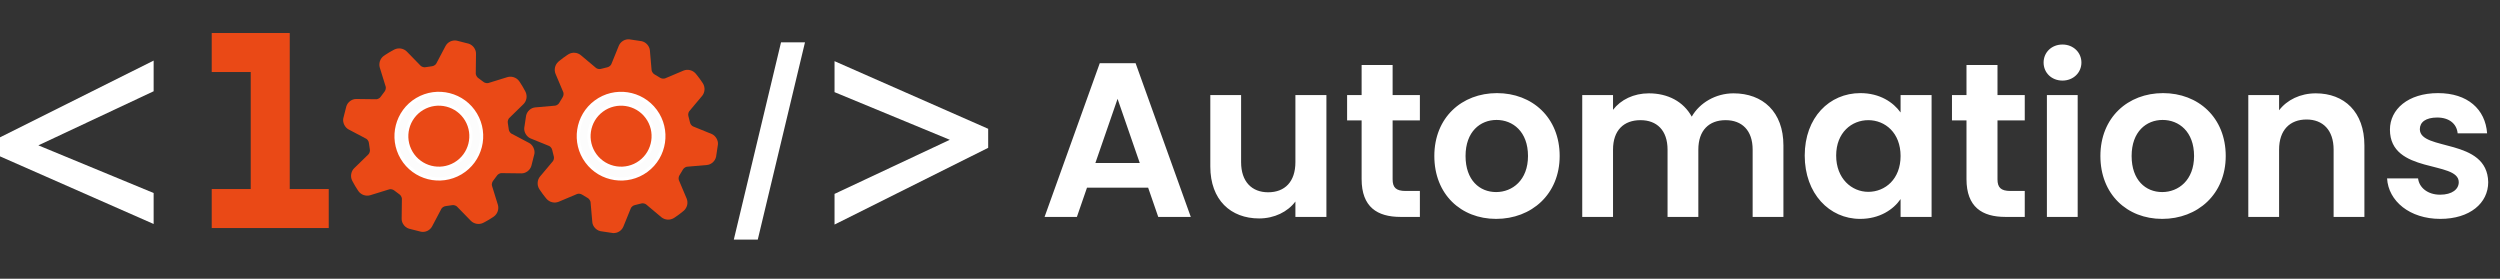 <svg width="296" height="33" viewBox="0 0 296 33" fill="none" xmlns="http://www.w3.org/2000/svg">
<rect x="0" y="0" width="296" height="33" fill="#333333" stroke="none"/>
<path d="M18.191 26.52L0 18.513V16.26L18.191 7.174V10.805L4.543 17.21L18.191 22.851V26.52Z" fill="white"/>
<path d="M98.809 7.242L117 15.249L117 17.502L98.809 26.588L98.809 22.957L112.457 16.552L98.809 10.91L98.809 7.242Z" fill="white"/>
<path d="M66.693 10.915C66.756 11.062 66.727 11.347 66.622 11.501L66.204 12.195C66.13 12.337 65.894 12.495 65.734 12.509L63.369 12.716C62.861 12.76 62.399 13.17 62.29 13.694L62.069 15.161C62.025 15.647 62.361 16.201 62.816 16.388L65.016 17.282C65.154 17.337 65.337 17.54 65.379 17.747L65.574 18.531C65.622 18.684 65.566 18.964 65.463 19.087L63.935 20.906C63.611 21.291 63.565 21.907 63.826 22.338C63.826 22.338 63.986 22.602 64.26 22.973C64.534 23.344 64.739 23.575 64.74 23.576C64.915 23.762 65.142 23.892 65.391 23.949C65.641 24.005 65.902 23.985 66.14 23.892L68.329 22.969C68.476 22.907 68.76 22.935 68.914 23.04L69.608 23.458C69.739 23.526 69.91 23.779 69.922 23.928L70.129 26.293C70.147 26.502 70.227 26.707 70.361 26.889C70.543 27.135 70.805 27.31 71.106 27.373L72.573 27.593C72.829 27.61 73.085 27.548 73.305 27.414C73.524 27.281 73.697 27.083 73.8 26.847L74.694 24.647C74.754 24.499 74.975 24.319 75.159 24.284L75.944 24.088C76.096 24.041 76.376 24.096 76.499 24.2L78.318 25.727C78.519 25.886 78.762 25.982 79.017 26.001C79.272 26.021 79.528 25.963 79.75 25.837C79.75 25.837 80.014 25.677 80.385 25.403C80.756 25.129 80.987 24.923 80.988 24.923C81.174 24.747 81.304 24.52 81.361 24.271C81.418 24.021 81.398 23.76 81.305 23.522L80.381 21.335C80.318 21.187 80.347 20.902 80.452 20.749L80.87 20.055C80.944 19.913 81.181 19.755 81.34 19.74L83.706 19.534C84.213 19.489 84.675 19.079 84.785 18.556L85.005 17.089C85.049 16.601 84.713 16.047 84.259 15.862L82.059 14.968C81.921 14.912 81.736 14.709 81.696 14.503L81.5 13.718C81.452 13.566 81.508 13.286 81.612 13.164L83.139 11.344C83.298 11.143 83.394 10.9 83.413 10.645C83.432 10.389 83.375 10.134 83.248 9.912C83.246 9.911 83.087 9.647 82.812 9.275C82.539 8.904 82.333 8.674 82.332 8.673C82.157 8.486 81.93 8.357 81.681 8.3C81.431 8.243 81.17 8.263 80.932 8.356L78.746 9.28C78.598 9.342 78.313 9.313 78.159 9.208L77.465 8.791C77.334 8.722 77.164 8.468 77.151 8.32L76.945 5.955C76.902 5.466 76.491 4.985 75.968 4.876L74.501 4.656C74.244 4.639 73.989 4.701 73.769 4.835C73.549 4.968 73.376 5.166 73.274 5.402L72.38 7.602C72.32 7.75 72.098 7.93 71.915 7.965L71.13 8.161C70.978 8.208 70.698 8.153 70.575 8.049L68.756 6.522C68.555 6.362 68.312 6.267 68.056 6.248C67.801 6.228 67.546 6.286 67.324 6.412C67.325 6.414 67.06 6.574 66.689 6.848C66.318 7.122 66.088 7.327 66.087 7.328C65.9 7.503 65.77 7.73 65.714 7.98C65.657 8.229 65.677 8.49 65.769 8.728L66.693 10.915Z" fill="#EA4916"/>
<path d="M69.461 19.134C71.121 21.382 74.299 21.86 76.547 20.201C78.795 18.541 79.274 15.363 77.614 13.115C75.954 10.866 72.776 10.388 70.528 12.048C68.28 13.707 67.801 16.886 69.461 19.134ZM76.596 13.866C77.841 15.552 77.481 17.938 75.795 19.183C74.109 20.427 71.724 20.068 70.479 18.382C69.234 16.696 69.593 14.31 71.279 13.066C72.966 11.821 75.351 12.18 76.596 13.866Z" fill="#FCFCFC" stroke="white" stroke-width="0.379"/>
<path d="M45.666 10.259C45.714 10.412 45.657 10.693 45.537 10.835L45.052 11.485C44.964 11.618 44.713 11.752 44.553 11.75L42.178 11.72C41.669 11.715 41.169 12.076 41.008 12.587L40.643 14.024C40.55 14.504 40.83 15.088 41.263 15.32L43.363 16.428C43.495 16.497 43.658 16.717 43.678 16.927L43.795 17.727C43.827 17.883 43.744 18.157 43.629 18.268L41.928 19.926C41.567 20.278 41.46 20.885 41.677 21.34C41.677 21.34 41.81 21.619 42.046 22.016C42.281 22.412 42.463 22.662 42.463 22.663C42.619 22.866 42.832 23.018 43.075 23.099C43.317 23.18 43.579 23.186 43.825 23.117L46.095 22.416C46.247 22.369 46.527 22.425 46.67 22.545L47.319 23.03C47.442 23.11 47.587 23.38 47.585 23.529L47.555 25.903C47.552 26.112 47.611 26.325 47.727 26.519C47.883 26.782 48.127 26.982 48.42 27.075L49.858 27.439C50.111 27.482 50.372 27.445 50.604 27.334C50.836 27.223 51.028 27.043 51.153 26.819L52.261 24.719C52.336 24.577 52.574 24.421 52.76 24.404L53.561 24.287C53.717 24.255 53.99 24.338 54.102 24.453L55.76 26.154C55.944 26.332 56.177 26.451 56.429 26.496C56.681 26.541 56.94 26.509 57.174 26.405C57.174 26.405 57.453 26.272 57.85 26.037C58.246 25.801 58.496 25.619 58.497 25.619C58.7 25.463 58.852 25.25 58.933 25.007C59.014 24.765 59.021 24.503 58.952 24.257L58.249 21.989C58.202 21.835 58.259 21.555 58.379 21.413L58.863 20.763C58.951 20.63 59.203 20.495 59.363 20.497L61.737 20.527C62.246 20.533 62.747 20.171 62.908 19.661L63.273 18.223C63.365 17.742 63.086 17.157 62.652 16.928L60.552 15.82C60.421 15.75 60.256 15.531 60.237 15.321L60.12 14.521C60.088 14.364 60.172 14.092 60.287 13.98L61.987 12.321C62.166 12.138 62.285 11.905 62.329 11.653C62.374 11.401 62.342 11.141 62.238 10.907C62.237 10.906 62.104 10.627 61.868 10.231C61.633 9.834 61.451 9.584 61.45 9.583C61.295 9.38 61.082 9.229 60.839 9.148C60.596 9.066 60.335 9.06 60.088 9.128L57.821 9.83C57.668 9.878 57.387 9.821 57.245 9.701L56.596 9.216C56.472 9.135 56.328 8.866 56.33 8.717L56.36 6.344C56.365 5.853 56.004 5.333 55.495 5.172L54.057 4.807C53.803 4.765 53.543 4.802 53.311 4.913C53.079 5.024 52.887 5.204 52.762 5.428L51.654 7.528C51.579 7.669 51.341 7.826 51.155 7.843L50.354 7.96C50.198 7.992 49.925 7.909 49.813 7.794L48.155 6.093C47.971 5.915 47.738 5.795 47.486 5.751C47.234 5.706 46.975 5.738 46.741 5.842C46.742 5.843 46.463 5.976 46.066 6.212C45.67 6.448 45.42 6.629 45.419 6.63C45.216 6.785 45.064 6.998 44.983 7.241C44.902 7.484 44.895 7.745 44.964 7.992L45.666 10.259Z" fill="#EA4916"/>
<path d="M47.602 18.712C49.03 21.114 52.145 21.907 54.547 20.479C56.949 19.05 57.742 15.936 56.313 13.534C54.886 11.132 51.771 10.339 49.369 11.767C46.967 13.195 46.174 16.31 47.602 18.712ZM55.226 14.18C56.297 15.982 55.702 18.32 53.901 19.391C52.099 20.462 49.761 19.867 48.69 18.066C47.619 16.264 48.214 13.926 50.015 12.855C51.817 11.784 54.155 12.379 55.226 14.18Z" fill="#FCFCFC" stroke="white" stroke-width="0.379"/>
<path d="M34.304 22.382V3.909H25.068V8.527H29.686V22.382H25.068V27H38.922V22.382H34.304Z" fill="#EA4916"/>
<path d="M95.311 5.01L89.72 28.369H86.883L92.474 5.01H95.311Z" fill="white"/>
<path d="M137.136 25.682H140.989L134.455 7.484H130.211L123.677 25.682H127.504L128.701 22.219H135.939L137.136 25.682ZM134.949 19.303H129.691L132.32 11.702L134.949 19.303ZM157.047 11.259H153.376V19.199C153.376 21.516 152.126 22.766 150.148 22.766C148.222 22.766 146.946 21.516 146.946 19.199V11.259H143.301V19.72C143.301 23.677 145.722 25.864 149.081 25.864C150.877 25.864 152.465 25.083 153.376 23.859V25.682H157.047V11.259ZM161.216 21.204C161.216 24.51 163.064 25.682 165.823 25.682H168.114V22.61H166.422C165.277 22.61 164.886 22.193 164.886 21.23V14.253H168.114V11.259H164.886V7.693H161.216V11.259H159.497V14.253H161.216V21.204ZM184.664 18.47C184.664 13.915 181.409 11.025 177.244 11.025C173.079 11.025 169.825 13.915 169.825 18.47C169.825 23 172.975 25.916 177.14 25.916C181.331 25.916 184.664 23 184.664 18.47ZM173.521 18.47C173.521 15.581 175.266 14.201 177.192 14.201C179.118 14.201 180.915 15.581 180.915 18.47C180.915 21.334 179.066 22.74 177.14 22.74C175.187 22.74 173.521 21.334 173.521 18.47ZM207.513 25.682H211.157V17.221C211.157 13.238 208.71 11.051 205.248 11.051C203.139 11.051 201.239 12.17 200.302 13.81C199.312 12.014 197.464 11.051 195.225 11.051C193.429 11.051 191.893 11.806 190.982 13.004V11.259H187.337V25.682H190.982V17.715C190.982 15.425 192.257 14.227 194.236 14.227C196.162 14.227 197.438 15.425 197.438 17.715V25.682H201.083V17.715C201.083 15.425 202.358 14.227 204.311 14.227C206.237 14.227 207.513 15.425 207.513 17.715V25.682ZM213.679 18.418C213.679 22.922 216.595 25.916 220.239 25.916C222.53 25.916 224.17 24.823 225.029 23.573V25.682H228.7V11.259H225.029V13.316C224.17 12.118 222.582 11.025 220.265 11.025C216.595 11.025 213.679 13.915 213.679 18.418ZM225.029 18.47C225.029 21.204 223.207 22.714 221.202 22.714C219.25 22.714 217.402 21.152 217.402 18.418C217.402 15.685 219.25 14.227 221.202 14.227C223.207 14.227 225.029 15.737 225.029 18.47ZM232.832 21.204C232.832 24.51 234.681 25.682 237.44 25.682H239.731V22.61H238.039C236.894 22.61 236.503 22.193 236.503 21.23V14.253H239.731V11.259H236.503V7.693H232.832V11.259H231.114V14.253H232.832V21.204ZM242.353 25.682H245.997V11.259H242.353V25.682ZM244.201 9.541C245.477 9.541 246.44 8.604 246.44 7.406C246.44 6.209 245.477 5.272 244.201 5.272C242.899 5.272 241.962 6.209 241.962 7.406C241.962 8.604 242.899 9.541 244.201 9.541ZM263.526 18.47C263.526 13.915 260.272 11.025 256.106 11.025C251.941 11.025 248.687 13.915 248.687 18.47C248.687 23 251.837 25.916 256.002 25.916C260.194 25.916 263.526 23 263.526 18.47ZM252.384 18.47C252.384 15.581 254.128 14.201 256.054 14.201C257.981 14.201 259.777 15.581 259.777 18.47C259.777 21.334 257.929 22.74 256.002 22.74C254.05 22.74 252.384 21.334 252.384 18.47ZM276.3 25.682H279.945V17.221C279.945 13.238 277.55 11.051 274.192 11.051C272.343 11.051 270.781 11.832 269.844 13.056V11.259H266.199V25.682H269.844V17.715C269.844 15.399 271.12 14.149 273.098 14.149C275.025 14.149 276.3 15.399 276.3 17.715V25.682ZM294.605 21.568C294.501 16.284 286.509 17.924 286.509 15.294C286.509 14.461 287.212 13.915 288.565 13.915C289.997 13.915 290.882 14.67 290.986 15.789H294.475C294.267 12.925 292.158 11.025 288.67 11.025C285.103 11.025 282.968 12.951 282.968 15.347C282.968 20.631 291.117 18.991 291.117 21.568C291.117 22.401 290.336 23.052 288.904 23.052C287.446 23.052 286.431 22.219 286.3 21.126H282.63C282.786 23.807 285.311 25.916 288.93 25.916C292.444 25.916 294.605 24.041 294.605 21.568Z" fill="white"/>
</svg>
